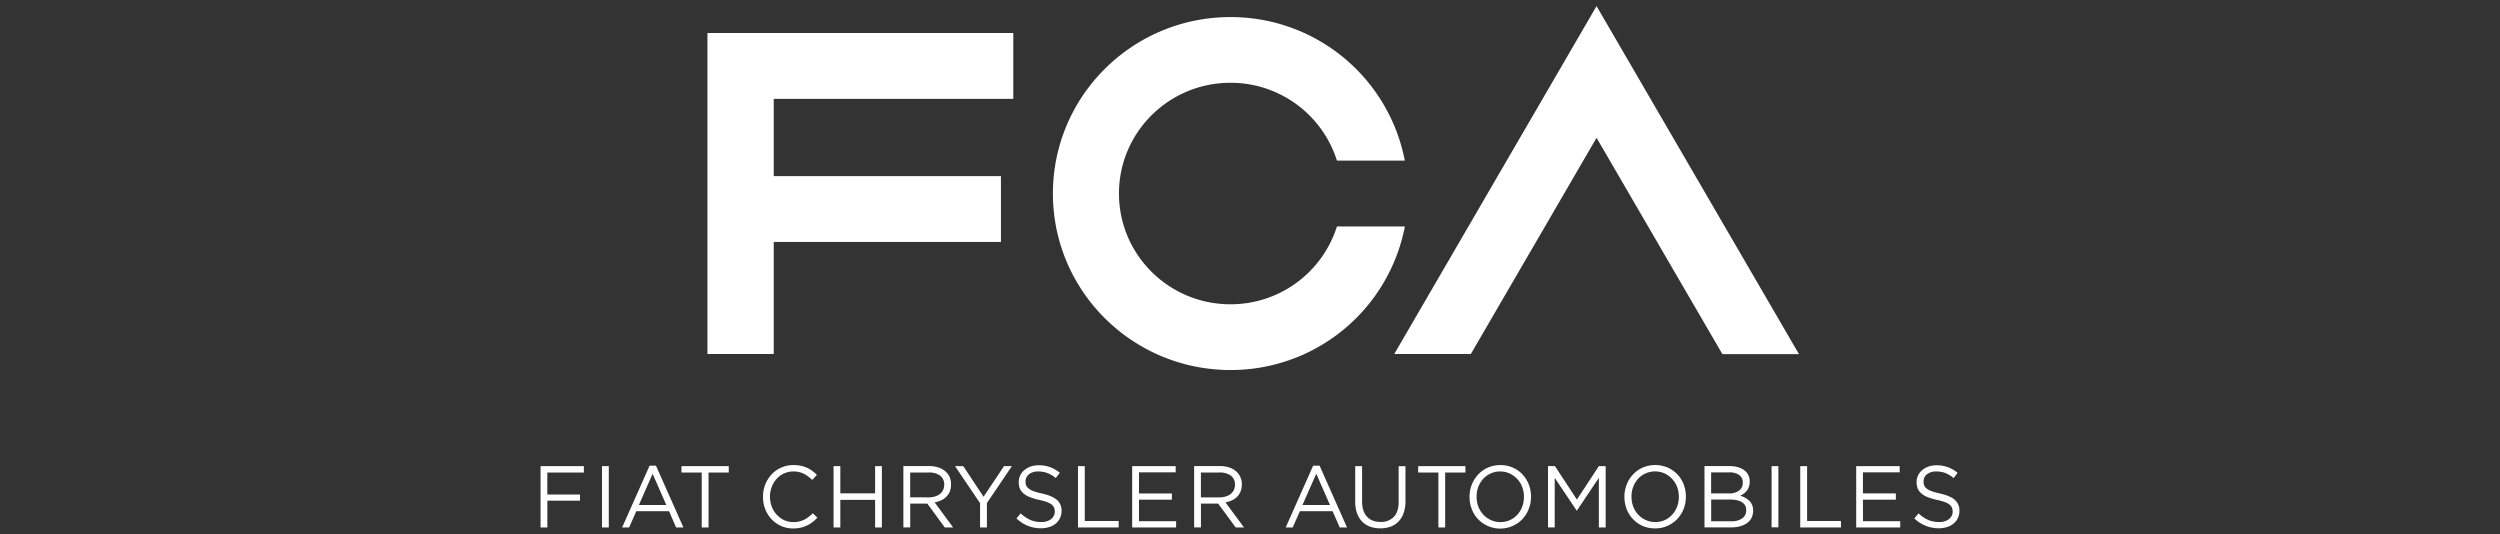<svg xmlns="http://www.w3.org/2000/svg" id="Layer_1" data-name="Layer 1" viewBox="0 0 1641.8 351"><rect x="0" y="0" width="1641.8" height="351" fill="#333333" stroke="none"/><defs><style>.cls-1{fill:#fff}</style></defs><title>FCA</title><g id="layer1"><path id="path5533" d="M464.6,232.5h43.53V158.9h149.2V115.65H508.13V64.94H665.45V21.68H464.6Z" class="cls-1"/><path id="path5545" d="M878,148.71a73.2,73.2,0,0,1-69.94,51.12c-40.44,0-73.21-32.54-73.21-72.73s32.77-72.74,73.21-72.74A73.22,73.22,0,0,1,878,105.47h44.57A116.38,116.38,0,0,0,808.1,11.21c-64.4,0-116.63,51.89-116.63,115.89S743.7,243,808.1,243a116.36,116.36,0,0,0,114.51-94.26Z" class="cls-1"/><path id="path5549" d="M1048.49,4,915.63,232.5h50.29l82.57-142,82.63,142.05h50.29L1048.49,4Z" class="cls-1"/><path id="path5553" d="M1000.8,326.34a17.47,17.47,0,0,1-1.15,6.44,16,16,0,0,1-3.2,5.24,14.6,14.6,0,0,1-11.13,4.83,14.69,14.69,0,0,1-6.27-1.33,16.08,16.08,0,0,1-4.94-3.55,17.06,17.06,0,0,1-3.27-5.25,19,19,0,0,1-1.13-6.48v-.11a18.58,18.58,0,0,1,1.13-6.44,17.27,17.27,0,0,1,3.22-5.24,15,15,0,0,1,11.16-4.83,14.33,14.33,0,0,1,6.21,1.34,16,16,0,0,1,8.22,8.82,18.08,18.08,0,0,1,1.15,6.46Zm-.89-14.73a19.3,19.3,0,0,0-6.38-4.51,20,20,0,0,0-8.21-1.68,20.25,20.25,0,0,0-8.27,1.7,19.8,19.8,0,0,0-6.37,4.55,21,21,0,0,0-4.15,6.65,21.9,21.9,0,0,0-1.46,7.92v.1a21.71,21.71,0,0,0,1.45,7.94,19.22,19.22,0,0,0,4.08,6.57,20.19,20.19,0,0,0,29.26,0,20.09,20.09,0,0,0,4.09-6.61,21.48,21.48,0,0,0,1.51-8,.11.11,0,0,0,0-.11,22.21,22.21,0,0,0-1.44-7.89,21.17,21.17,0,0,0-4.11-6.63m-81.37,17.92c0,4.39-1.09,7.71-3.22,9.93a11.56,11.56,0,0,1-8.7,3.31q-5.72,0-8.91-3.47c-2.17-2.35-3.2-5.71-3.2-10.07V306.1H890v23.43a22.07,22.07,0,0,0,1.2,7.53,15.36,15.36,0,0,0,3.34,5.49,14.51,14.51,0,0,0,5.21,3.32,20.81,20.81,0,0,0,13.47,0,13.72,13.72,0,0,0,5.19-3.35,14.63,14.63,0,0,0,3.36-5.6,22.46,22.46,0,0,0,1.23-7.77v-23h-4.49v23.43Zm-129.89-2.9V310.3H800.9a12.15,12.15,0,0,1,7.49,2.09,7.14,7.14,0,0,1,2.64,5.86v.13a7.57,7.57,0,0,1-.74,3.44,7.94,7.94,0,0,1-2.13,2.64,9.88,9.88,0,0,1-3.22,1.58,12.76,12.76,0,0,1-4.07.59Zm20.44,1.92a12,12,0,0,0,3.42-2.39,10.09,10.09,0,0,0,2.2-3.47,11.17,11.17,0,0,0,.83-4.51v-.13a11.08,11.08,0,0,0-.83-4.39,10.54,10.54,0,0,0-2.25-3.49,12.47,12.47,0,0,0-4.7-3,18.73,18.73,0,0,0-6.55-1.09h-17v40.28h4.47V330.73H800l11.49,15.65h5.47l-12.16-16.46a17.46,17.46,0,0,0,4.32-1.37m46.24,3.08,9.06-20.5,9,20.5Zm7-25.8-18,40.55h4.59l4.7-10.65h21.51l4.67,10.65h4.79l-18-40.55ZM748,328.15h21.59v-4.1H748V310.2H772.1v-4.1H743.52v40.28h28.86v-4.09H748Zm287.58-.08-14.43-22h-4.54v40.28h4.4V313.82l14.43,21.49h.16L1050,313.79v32.59h4.48V306.1H1050Zm248.14.13c-2.08-1.76-5.36-3.13-9.76-4.15a36.72,36.72,0,0,1-5.38-1.47,10.9,10.9,0,0,1-3.27-1.72,4.67,4.67,0,0,1-1.64-2.07,6.43,6.43,0,0,1-.43-2.56v-.1a5.78,5.78,0,0,1,2.2-4.63,9.51,9.51,0,0,1,6.19-1.88,16.73,16.73,0,0,1,5.86,1A19.34,19.34,0,0,1,1283,314l2.59-3.48a21.47,21.47,0,0,0-6.28-3.68,21.14,21.14,0,0,0-7.61-1.27,15.38,15.38,0,0,0-5.18.83,12.14,12.14,0,0,0-4.16,2.33,10.09,10.09,0,0,0-3.7,7.83v.11a11.46,11.46,0,0,0,.81,4.31,8.59,8.59,0,0,0,2.49,3.19,13.44,13.44,0,0,0,4.12,2.36,38.85,38.85,0,0,0,5.91,1.76,38.52,38.52,0,0,1,5.13,1.41,12.14,12.14,0,0,1,3.17,1.68,5,5,0,0,1,1.57,2.05,6.6,6.6,0,0,1,.48,2.48V336a6,6,0,0,1-2.42,4.9,10,10,0,0,1-6.41,1.92,17.58,17.58,0,0,1-7.3-1.41,22.24,22.24,0,0,1-6.26-4.26l-2.79,3.32a24.18,24.18,0,0,0,7.52,4.84,22.53,22.53,0,0,0,8.64,1.61,17.53,17.53,0,0,0,5.43-.82,12.24,12.24,0,0,0,4.25-2.3,10.39,10.39,0,0,0,2.79-3.58,11.57,11.57,0,0,0,1-4.69v-.15a9,9,0,0,0-3.15-7.21m-60.21-.05h21.62v-4.1h-21.62V310.2h24.14v-4.09H1219v40.27h28.91v-4.09h-24.43Zm-36.66-22h-4.51v40.27h26.75v-4.22h-22.24V306.11Zm-40,29a6.16,6.16,0,0,1-2.58,5.28,11.85,11.85,0,0,1-7.16,1.93h-13.26V328.07h12.51c3.45,0,6.05.64,7.81,1.83a5.73,5.73,0,0,1,2.68,5.09v.09Zm-23-24.9h12a10.34,10.34,0,0,1,6.49,1.81,5.75,5.75,0,0,1,2.26,4.73v.12a6.22,6.22,0,0,1-2.52,5.35,10.79,10.79,0,0,1-6.57,1.81h-11.7V310.18Zm25,18.67a11.85,11.85,0,0,0-2.7-2,14.89,14.89,0,0,0-3.29-1.32,17.13,17.13,0,0,0,2.3-1.33,11.29,11.29,0,0,0,2-1.89,9.22,9.22,0,0,0,1.46-2.64,10.84,10.84,0,0,0,.53-3.46v-.15a9,9,0,0,0-2.55-6.41,12.23,12.23,0,0,0-4.32-2.61,18.9,18.9,0,0,0-6-1h-16.83v40.28H1137a22.65,22.65,0,0,0,5.86-.77,13.62,13.62,0,0,0,4.55-2.16,9.38,9.38,0,0,0,2.9-3.45,10.21,10.21,0,0,0,1-4.64v-.1a9.72,9.72,0,0,0-.67-3.67,9.12,9.12,0,0,0-1.8-2.74m-46.33-2.51a17.89,17.89,0,0,1-1.13,6.44,16.61,16.61,0,0,1-3.23,5.24,15.3,15.3,0,0,1-4.88,3.56,15.09,15.09,0,0,1-6.23,1.27,14.81,14.81,0,0,1-6.29-1.33,15.38,15.38,0,0,1-4.91-3.55,15.87,15.87,0,0,1-3.26-5.25,17.65,17.65,0,0,1-1.14-6.48v-.11a17.27,17.27,0,0,1,4.31-11.68,14.51,14.51,0,0,1,4.93-3.52,15.38,15.38,0,0,1,12.49,0,16.2,16.2,0,0,1,8.21,8.82,18.52,18.52,0,0,1,1.13,6.46v.1Zm-.9-14.73a19.59,19.59,0,0,0-6.35-4.51,20.93,20.93,0,0,0-16.48,0,19.67,19.67,0,0,0-6.39,4.55,20.1,20.1,0,0,0-4.13,6.65,21.71,21.71,0,0,0-1.48,7.92v.1a22.57,22.57,0,0,0,1.44,7.94,19.71,19.71,0,0,0,4.09,6.57,19.94,19.94,0,0,0,6.35,4.55,20.28,20.28,0,0,0,8.24,1.64,19.53,19.53,0,0,0,8.26-1.7,20.19,20.19,0,0,0,6.41-4.53,20.5,20.5,0,0,0,4.12-6.61,22.23,22.23,0,0,0,1.46-8,.06.06,0,0,0,0-.11,22.42,22.42,0,0,0-1.42-7.89,20.15,20.15,0,0,0-4.12-6.63m61.83,34.77h4.46V306.11h-4.46ZM931.32,310.3h13.3v36.08h4.45V310.3h13.3v-4.19h-31ZM528,341.35a15.22,15.22,0,0,1-7,1.5,14.6,14.6,0,0,1-6.06-1.27,16.09,16.09,0,0,1-8.08-8.8,18.09,18.09,0,0,1-1.2-6.54v-.11a17.79,17.79,0,0,1,1.2-6.47,15.46,15.46,0,0,1,3.25-5.26,14.28,14.28,0,0,1,4.83-3.5,14.61,14.61,0,0,1,6.06-1.28,15,15,0,0,1,7,1.57,25.27,25.27,0,0,1,5.43,4l3.06-3.34a28.58,28.58,0,0,0-3.06-2.61,17,17,0,0,0-3.42-2A18.86,18.86,0,0,0,526,305.9a22.73,22.73,0,0,0-4.9-.48,19.26,19.26,0,0,0-14.35,6.14,20.94,20.94,0,0,0-5.65,14.68v.1a22.23,22.23,0,0,0,1.46,8.14,21.15,21.15,0,0,0,4.19,6.58,20.19,20.19,0,0,0,6.26,4.38,19.22,19.22,0,0,0,7.93,1.6,22.88,22.88,0,0,0,4.94-.5,20.26,20.26,0,0,0,4.08-1.45,17.63,17.63,0,0,0,3.61-2.21,28.11,28.11,0,0,0,3.23-2.91l-3-2.91a23.93,23.93,0,0,1-5.76,4.29M574.7,324H551.86V306.11h-4.45v40.27h4.45V328.27H574.7v18.11h4.45V306.11H574.7V324ZM447.53,310.3h13.3v36.08h4.48V310.3h13.28v-4.19H447.53v4.19ZM355,346.38h4.46V328.82h21.45v-4.07H359.43V310.3h24v-4.19H355Zm64.58-14.75,9-20.5,9,20.5Zm7-25.8-18,40.55h4.58l4.7-10.65h21.53L444,346.38h4.8l-18-40.55Zm-31.25,40.55h4.48V306.11h-4.48Zm202.41-19.75V310.3h12.24a12.17,12.17,0,0,1,7.47,2.09,7.14,7.14,0,0,1,2.63,5.87v.12a7.18,7.18,0,0,1-.77,3.44,7.1,7.1,0,0,1-2.1,2.64,9.65,9.65,0,0,1-3.25,1.58,12.56,12.56,0,0,1-4.09.59Zm20.38,1.93a11,11,0,0,0,3.39-2.4,9.73,9.73,0,0,0,2.29-3.47,12.76,12.76,0,0,0,.76-4.51v-.13a12.68,12.68,0,0,0-.76-4.39,9.9,9.9,0,0,0-2.29-3.49,12.35,12.35,0,0,0-4.73-3,18.39,18.39,0,0,0-6.51-1.08h-17v40.27h4.5V330.73H609l11.46,15.65h5.49l-12.15-16.46a17.58,17.58,0,0,0,4.3-1.36m27.84-2.31L632.6,306.11h-5.41l16.44,24.34v15.93h4.48v-16l16.45-24.28h-5.2l-13.45,20.13ZM694,328.2c-2.09-1.76-5.33-3.13-9.78-4.14a35.9,35.9,0,0,1-5.38-1.48,10.82,10.82,0,0,1-3.24-1.72,4.75,4.75,0,0,1-1.67-2.07,7,7,0,0,1-.43-2.56v-.1a5.81,5.81,0,0,1,2.22-4.63,9.53,9.53,0,0,1,6.21-1.88,16.91,16.91,0,0,1,5.82,1,19.3,19.3,0,0,1,5.58,3.34L696,310.5a22.6,22.6,0,0,0-6.3-3.68,21.2,21.2,0,0,0-7.64-1.27,15.86,15.86,0,0,0-5.19.83,12.46,12.46,0,0,0-4.11,2.33,9.54,9.54,0,0,0-2.74,3.45,10.44,10.44,0,0,0-1,4.38v.11a11.46,11.46,0,0,0,.79,4.31,8.71,8.71,0,0,0,2.46,3.19,14.37,14.37,0,0,0,4.19,2.36,36.94,36.94,0,0,0,5.87,1.76,38.72,38.72,0,0,1,5.14,1.41,11.9,11.9,0,0,1,3.18,1.68,5.23,5.23,0,0,1,1.57,2.05,6.23,6.23,0,0,1,.48,2.48V336a6,6,0,0,1-2.44,4.91,10,10,0,0,1-6.41,1.91,17.68,17.68,0,0,1-7.28-1.41,22.86,22.86,0,0,1-6.27-4.26l-2.78,3.32a24.3,24.3,0,0,0,7.48,4.84,22.75,22.75,0,0,0,8.66,1.62,17.86,17.86,0,0,0,5.46-.83,12.2,12.2,0,0,0,4.25-2.29,11.54,11.54,0,0,0,2.77-3.59,10.91,10.91,0,0,0,1-4.69v-.15A9,9,0,0,0,694,328.2m18.39-22.09h-4.46v40.27h26.72v-4.22H712.39V306.11Z" class="cls-1"/></g></svg>
